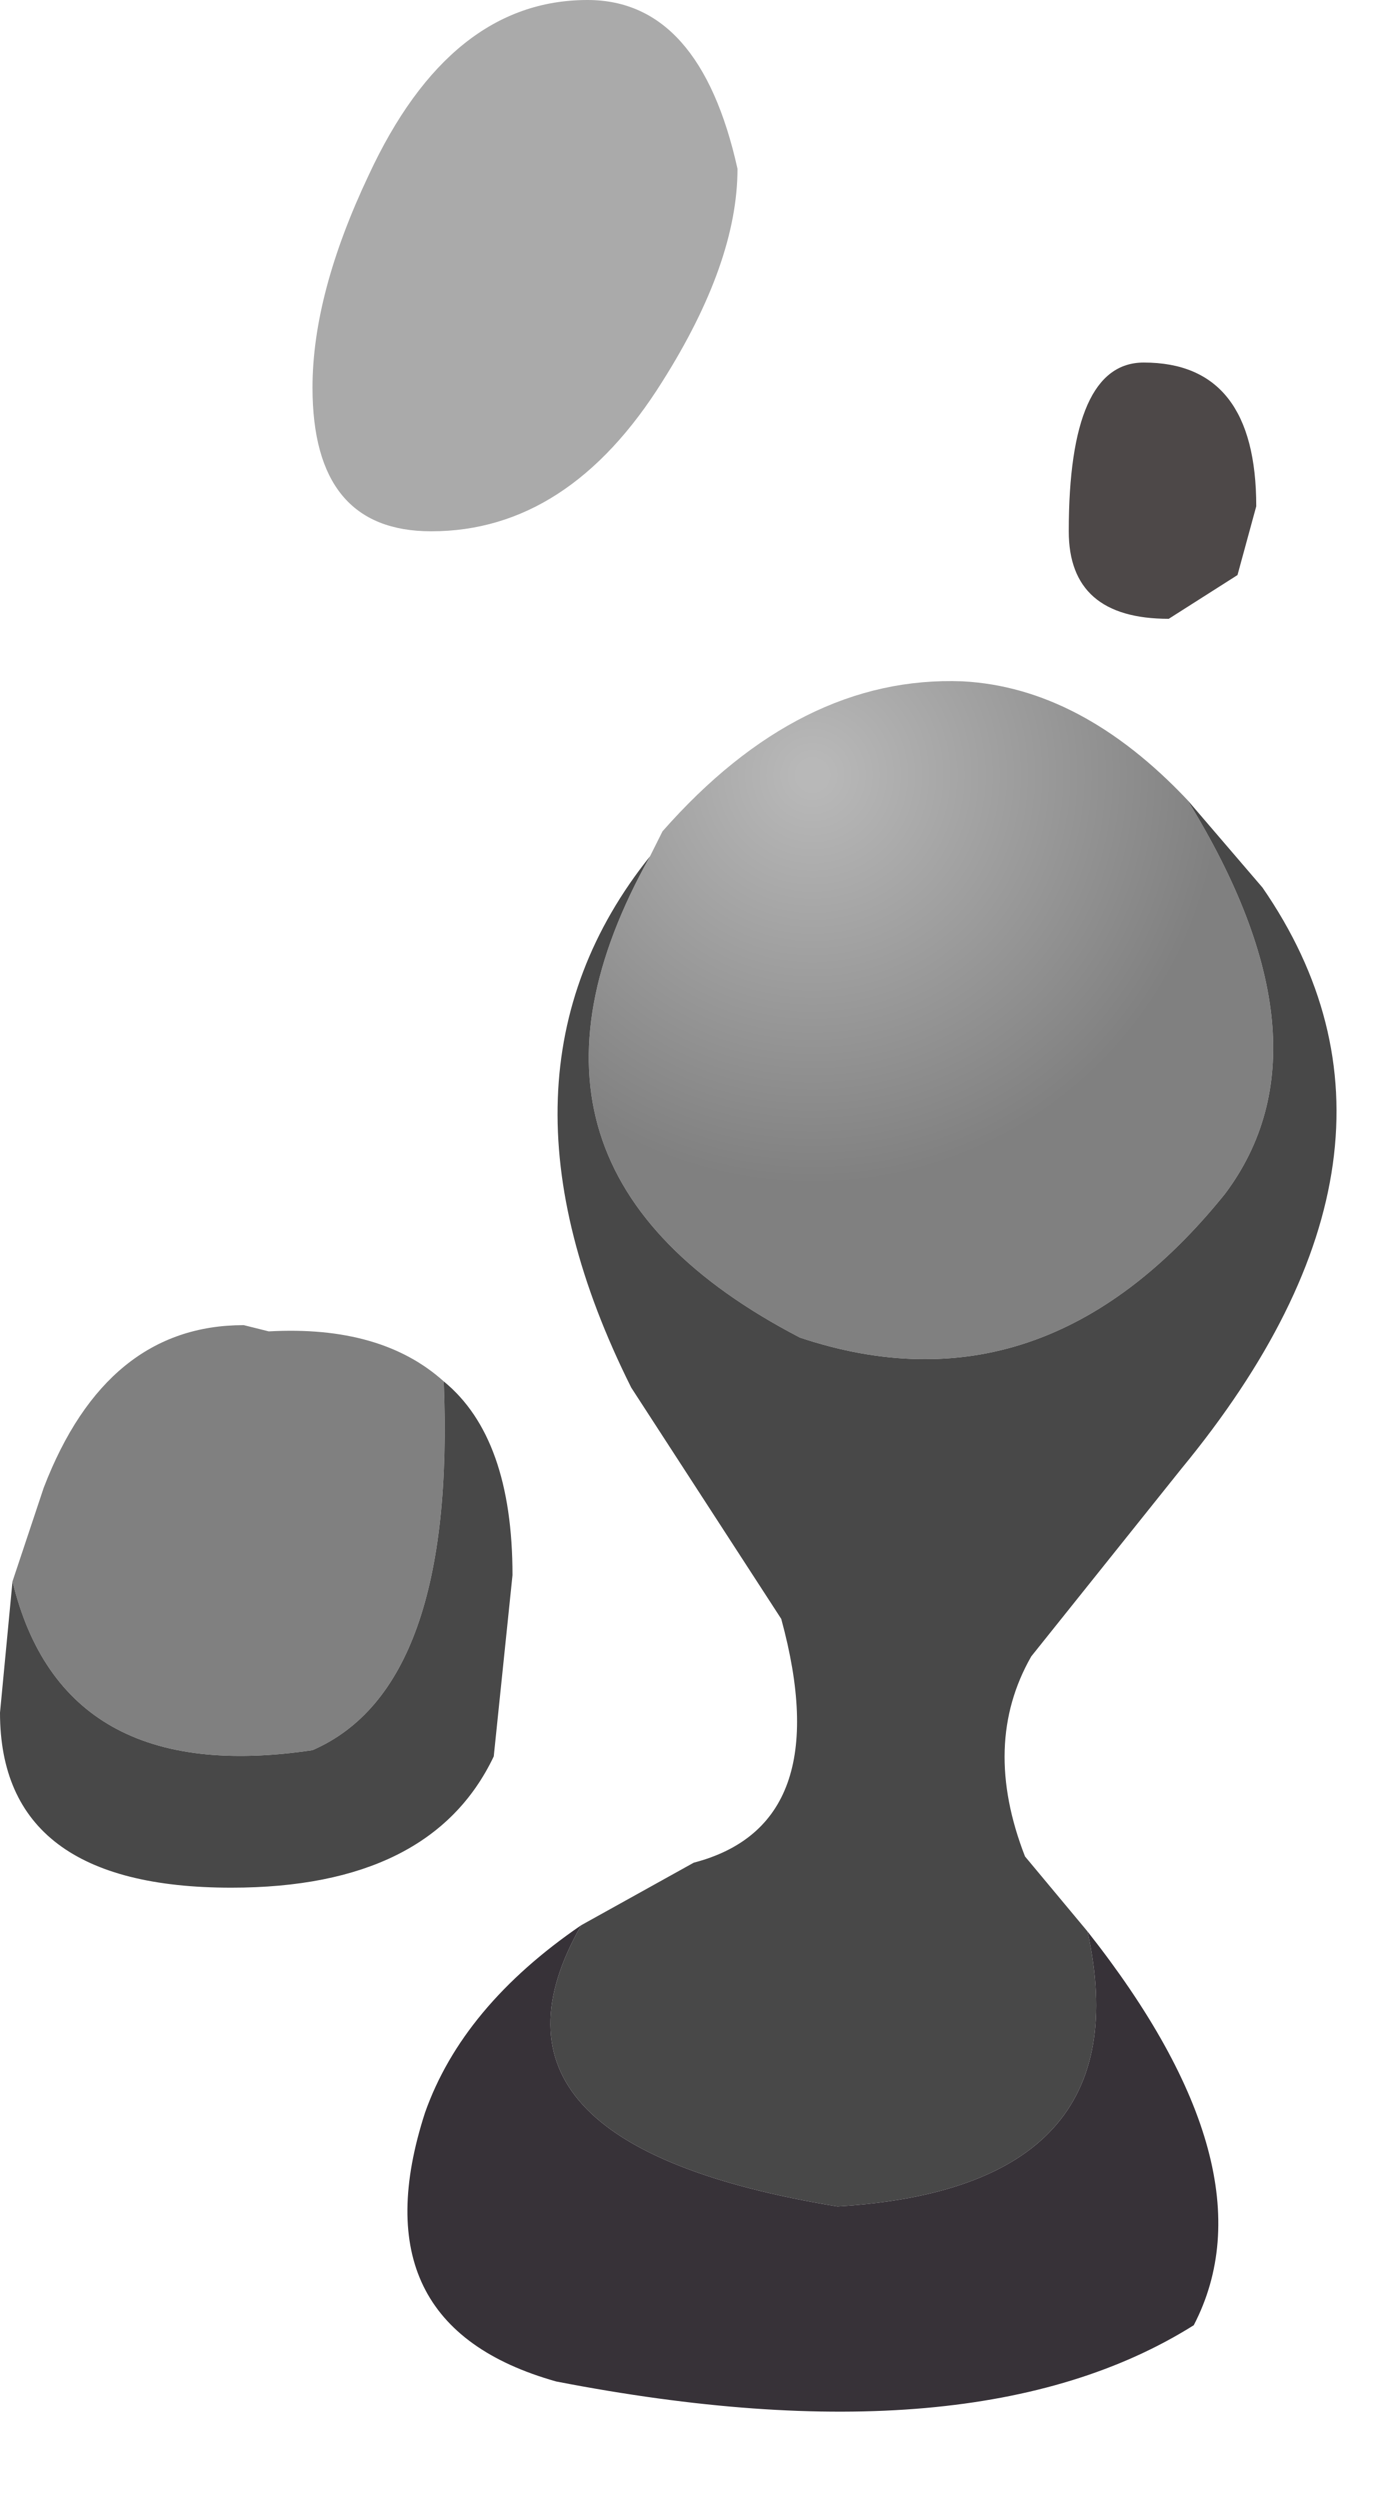 <?xml version="1.0" encoding="utf-8"?>
<svg version="1.1" id="Layer_1"
xmlns="http://www.w3.org/2000/svg"
xmlns:xlink="http://www.w3.org/1999/xlink"
width="11px" height="20px"
xml:space="preserve">
<g id="PathID_743" transform="matrix(1, 0, 0, 1, 0, 0)">
<path style="fill:#AAAAAA;fill-opacity:1" d="M5.3 3.05Q4.55 4.25 3.45 4.25Q2.5 4.25 2.5 3.1Q2.5 2.35 2.95 1.4Q3.6 0 4.7 0Q5.6 0 5.9 1.35Q5.9 2.1 5.3 3.05" />
<path style="fill:#4D4848;fill-opacity:1" d="M9.35 4.95Q8.55 4.95 8.55 4.25Q8.55 2.9 9.15 2.9Q10.05 2.9 10.05 4.05L9.9 4.6L9.35 4.95" />
<path style="fill:#808080;fill-opacity:1" d="M2.5 14Q0.5 14.3 0.1 12.65L0.35 11.9Q0.85 10.6 1.95 10.6L2.15 10.65Q3.05 10.6 3.55 11.05Q3.65 13.5 2.5 14" />
<radialGradient
id="RadialGradID_335" gradientUnits="userSpaceOnUse" gradientTransform="matrix(0.004, 0, 0, 0.004, 6.5, 6.2)" spreadMethod ="pad" cx="0" cy="0" r="819.2" fx="0" fy="0" >
<stop  offset="0.035"  style="stop-color:#B8B8B8;stop-opacity:1" />
<stop  offset="1"  style="stop-color:#808080;stop-opacity:1" />
</radialGradient>
<path style="fill:url(#RadialGradID_335) " d="M5.3 6.65Q6.4 5.4 7.7 5.45Q8.65 5.5 9.5 6.4Q10.7 8.35 9.8 9.55Q8.35 11.35 6.4 10.7Q3.8 9.35 5.2 6.85L5.3 6.65" />
<path style="fill:#484848;fill-opacity:1" d="M3.55 11.05Q4.1 11.5 4.1 12.6L3.95 14.05Q3.45 15.1 1.85 15.1Q0 15.1 0 13.7L0.1 12.65Q0.5 14.3 2.5 14Q3.65 13.5 3.55 11.05M10.1 7.1Q11.55 9.2 9.45 11.75L8.25 13.25Q7.85 13.95 8.2 14.85L8.7 15.45Q9.15 17.5 6.7 17.65Q3.65 17.15 4.65 15.4L5.55 14.9Q6.7 14.6 6.25 12.95L5.05 11.1Q3.8 8.6 5.2 6.85Q3.8 9.35 6.4 10.7Q8.35 11.35 9.8 9.55Q10.7 8.35 9.5 6.4L10.1 7.1" />
<path style="fill:#373238;fill-opacity:1" d="M9.55 18.6Q7.8 19.7 4.45 19.05Q2.85 18.6 3.4 16.9Q3.7 16.05 4.65 15.4Q3.65 17.15 6.7 17.65Q9.15 17.5 8.7 15.45Q10.2 17.35 9.55 18.6" />
</g>
</svg>
